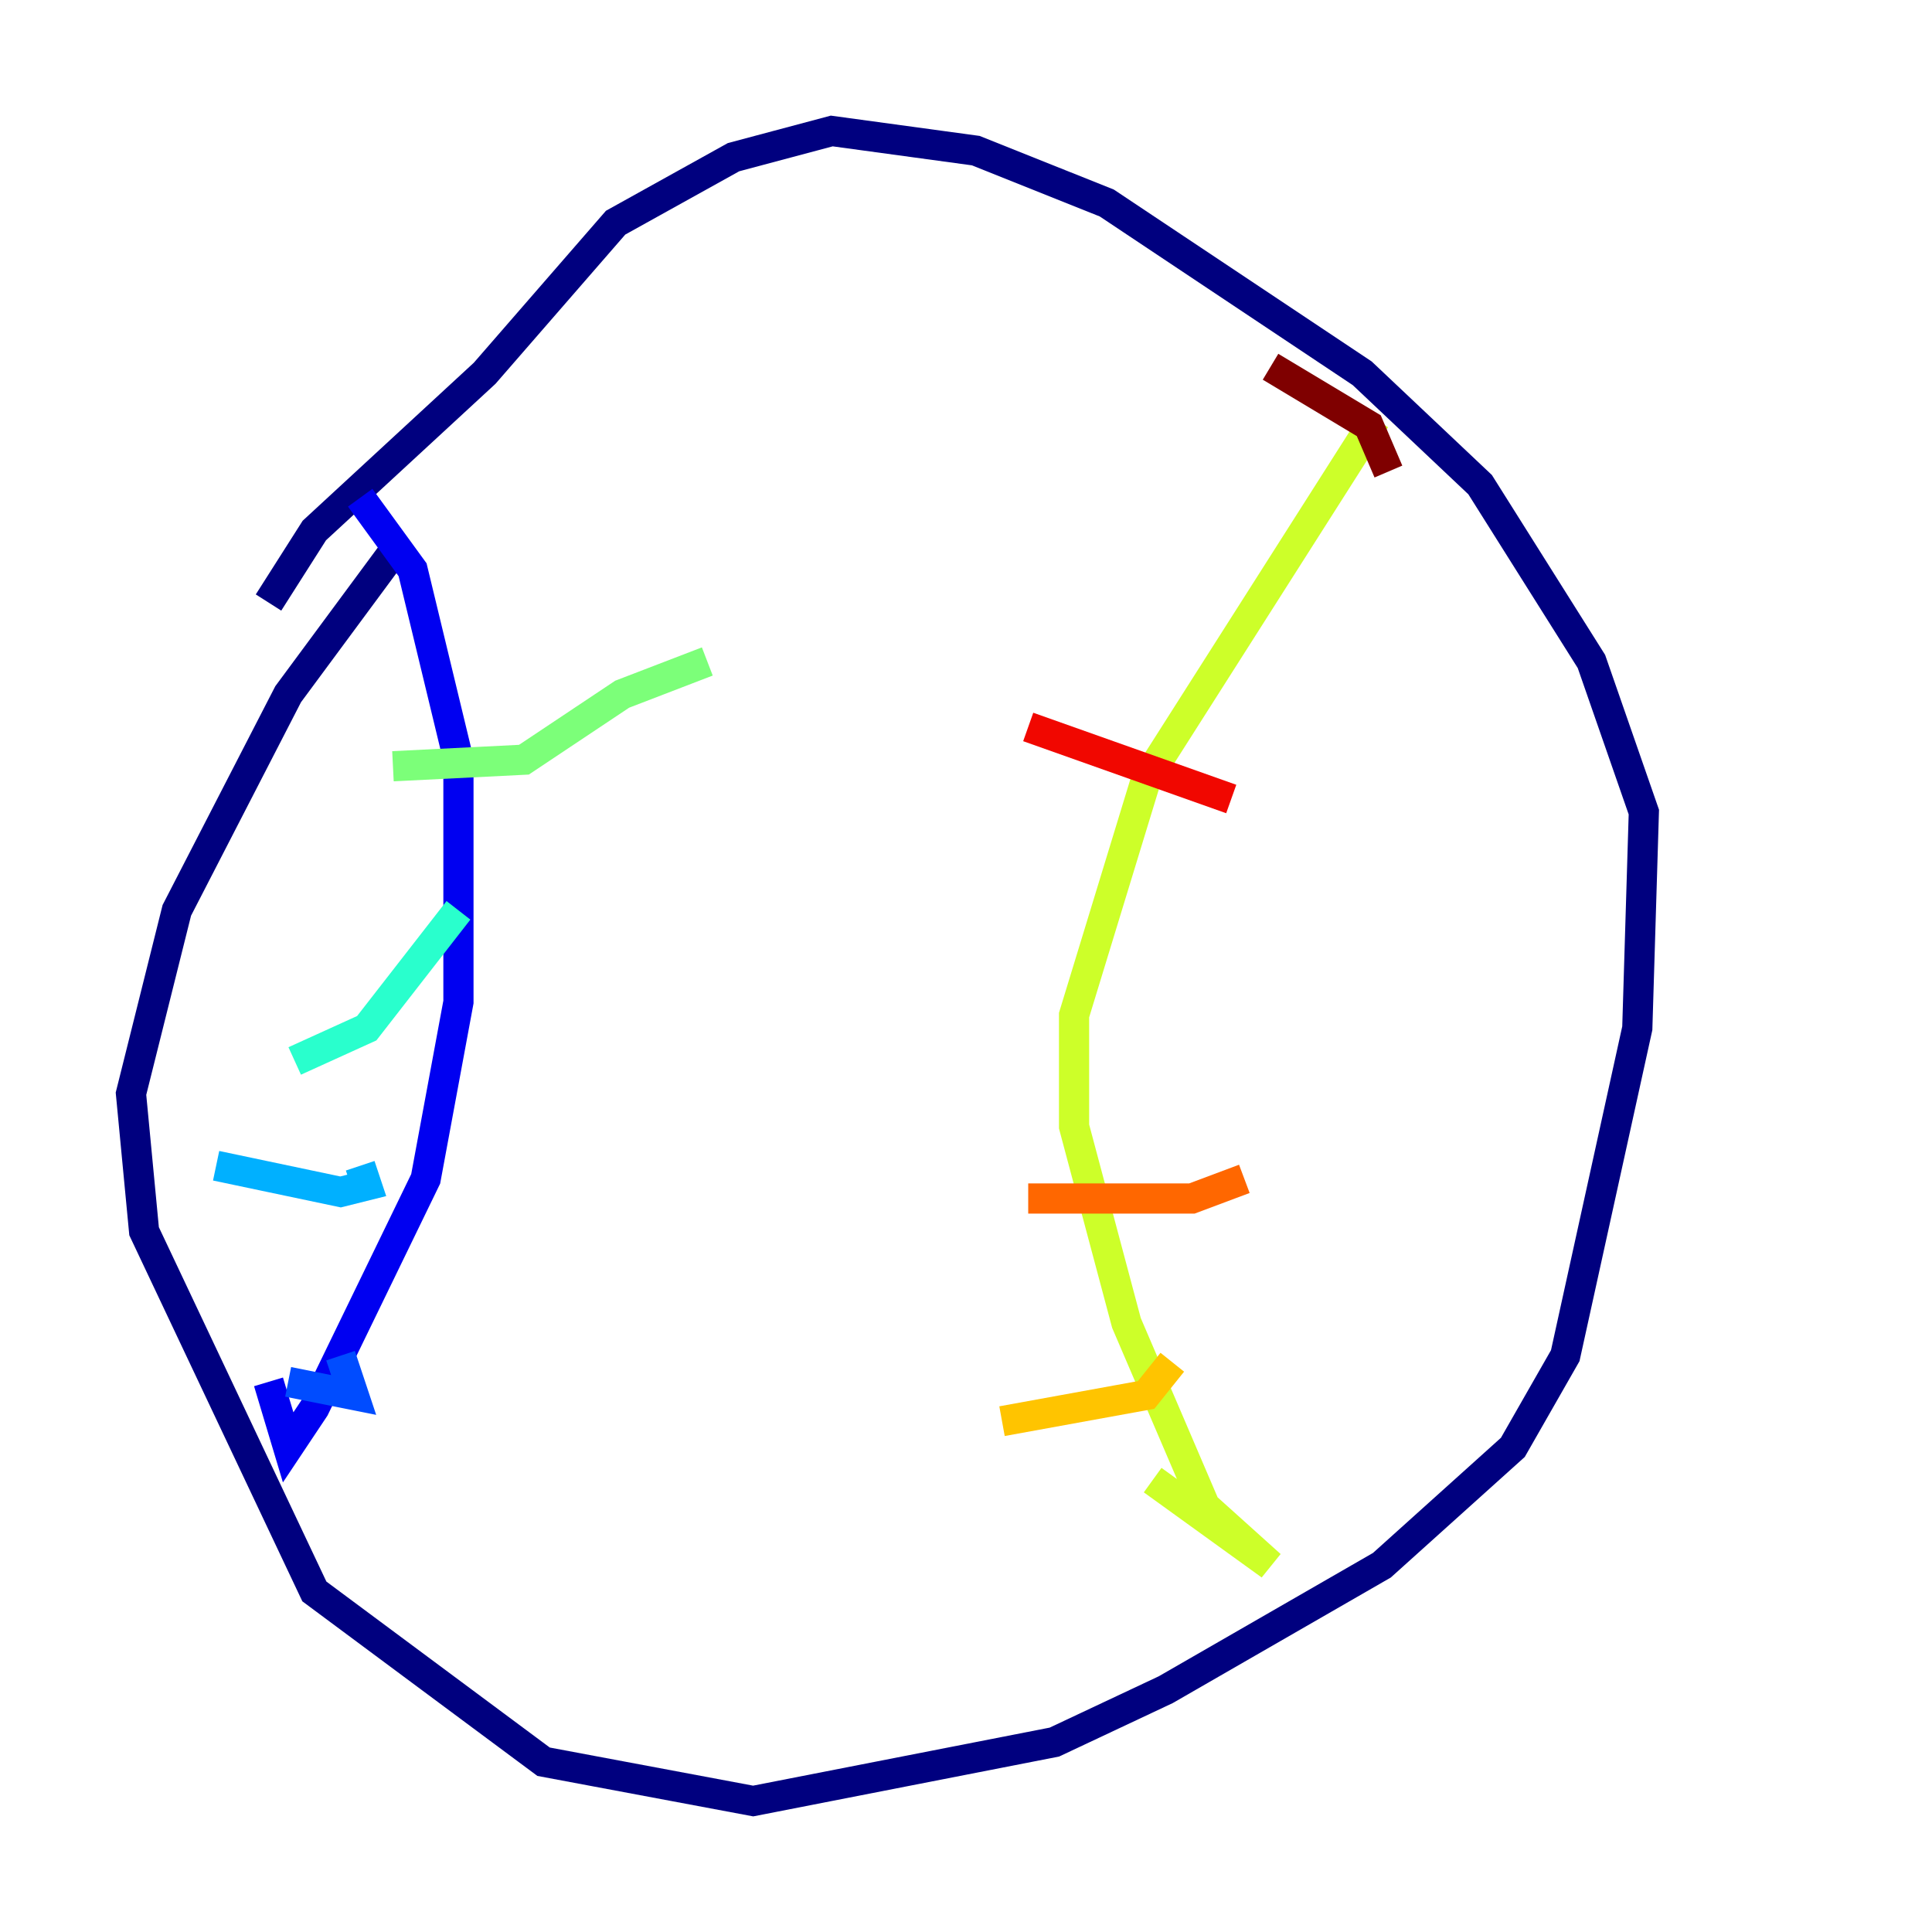<?xml version="1.0" encoding="utf-8" ?>
<svg baseProfile="tiny" height="128" version="1.2" viewBox="0,0,128,128" width="128" xmlns="http://www.w3.org/2000/svg" xmlns:ev="http://www.w3.org/2001/xml-events" xmlns:xlink="http://www.w3.org/1999/xlink"><defs /><polyline fill="none" points="26.468,36.014 19.091,45.993 11.715,60.312 8.678,72.461 9.546,81.573 20.827,105.437 36.014,116.719 49.898,119.322 69.858,115.417 77.234,111.946 91.552,103.702 100.231,95.891 103.702,89.817 108.475,68.122 108.909,53.803 105.437,43.824 98.061,32.108 90.251,24.732 73.329,13.451 64.651,9.98 55.105,8.678 48.597,10.414 40.786,14.752 32.108,24.732 20.827,35.146 17.79,39.919" stroke="#00007f" stroke-width="2" /><polyline fill="none" points="23.864,32.976 27.336,37.749 30.373,50.332 30.373,66.386 28.203,78.102 20.827,93.288 19.091,95.891 17.79,91.552" stroke="#0000f1" stroke-width="2" /><polyline fill="none" points="19.091,91.552 23.43,92.42 22.563,89.817" stroke="#004cff" stroke-width="2" /><polyline fill="none" points="14.319,77.234 22.563,78.969 24.298,78.536 23.864,77.234" stroke="#00b0ff" stroke-width="2" /><polyline fill="none" points="19.525,70.291 24.298,68.122 30.373,60.312" stroke="#29ffcd" stroke-width="2" /><polyline fill="none" points="26.034,50.766 34.712,50.332 41.22,45.993 46.861,43.824" stroke="#7cff79" stroke-width="2" /><polyline fill="none" points="91.119,27.77 75.932,51.634 71.159,67.254 71.159,74.63 74.63,87.647 79.837,99.797 84.176,103.702 76.366,98.061" stroke="#cdff29" stroke-width="2" /><polyline fill="none" points="66.386,94.156 75.932,92.42 77.668,90.251" stroke="#ffc400" stroke-width="2" /><polyline fill="none" points="68.122,79.403 78.969,79.403 82.441,78.102" stroke="#ff6700" stroke-width="2" /><polyline fill="none" points="68.122,48.163 81.573,52.936" stroke="#f10700" stroke-width="2" /><polyline fill="none" points="84.176,24.298 90.685,28.203 91.986,31.241" stroke="#7f0000" stroke-width="2" /></svg>